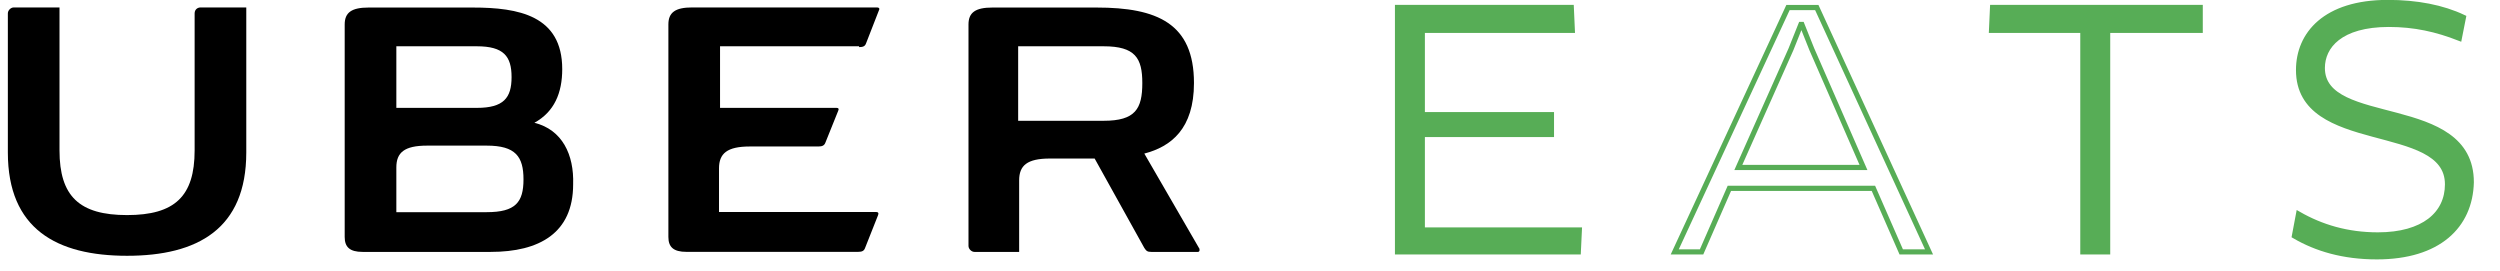 <svg width="121" height="13.125" viewBox="0 0 121 13.125" fill="none" xmlns="http://www.w3.org/2000/svg" xmlns:xlink="http://www.w3.org/1999/xlink">
	<desc>
			Created with Pixso.
	</desc>
	<defs/>
	<path id="XMLID_243_" d="M9.42 0.65L9.42 7.28C9.42 9.5 8.46 10.41 6.15 10.41C3.84 10.41 2.88 9.5 2.88 7.28L2.88 0.36L0.67 0.36C0.52 0.36 0.38 0.5 0.38 0.65L0.38 7.38C0.38 11.08 2.74 12.38 6.15 12.38C9.56 12.38 11.92 11.08 11.92 7.38L11.92 0.36L9.71 0.36C9.56 0.36 9.42 0.46 9.42 0.65Z" fill="#000000" fill-opacity="1" fill-rule="nonzero"/>
	<path id="XMLID_242_" d="M41.58 2.28C41.77 2.28 41.87 2.24 41.92 2.09L42.54 0.5C42.59 0.41 42.54 0.36 42.45 0.36L33.5 0.36C32.69 0.36 32.35 0.6 32.35 1.18L32.35 11.47C32.35 11.95 32.59 12.19 33.22 12.19L41.53 12.19C41.73 12.19 41.82 12.14 41.87 12L42.5 10.41C42.54 10.31 42.5 10.26 42.4 10.26L34.8 10.26L34.8 8.15C34.8 7.43 35.19 7.09 36.29 7.09L39.61 7.09C39.8 7.09 39.9 7.04 39.95 6.9L40.57 5.36C40.62 5.26 40.57 5.22 40.48 5.22L34.85 5.22L34.85 2.24L41.58 2.24L41.58 2.28Z" fill="#000000" fill-opacity="1" fill-rule="nonzero"/>
	<path id="XMLID_238_" d="M27.212 3.346C27.212 4.5 26.827 5.413 25.865 5.942C27.212 6.279 27.788 7.481 27.74 8.923C27.74 11.279 26.106 12.192 23.75 12.192L17.548 12.192C16.923 12.192 16.683 11.952 16.683 11.471L16.683 1.183C16.683 0.606 17.019 0.365 17.837 0.365L22.885 0.365C25.096 0.365 27.212 0.75 27.212 3.346ZM19.183 2.24L23.077 2.24C24.375 2.24 24.76 2.721 24.76 3.731C24.76 4.74 24.375 5.221 23.077 5.221L19.183 5.221L19.183 2.24ZM19.183 10.269L23.558 10.269C24.952 10.269 25.337 9.788 25.337 8.683C25.337 7.577 24.952 7.048 23.558 7.048L20.673 7.048C19.567 7.048 19.183 7.385 19.183 8.106L19.183 10.269Z" clip-rule="evenodd" fill="#000000" fill-opacity="1" fill-rule="evenodd"/>
	<path id="XMLID_235_" d="M58.029 12L55.385 7.433C56.683 7.096 57.788 6.231 57.788 4.019C57.788 1.135 56.01 0.365 53.077 0.365L48.029 0.365C47.212 0.365 46.875 0.606 46.875 1.183L46.875 11.904C46.875 12.048 47.019 12.192 47.163 12.192L49.327 12.192L49.327 8.731C49.327 8.01 49.712 7.673 50.817 7.673L52.981 7.673L55.385 12C55.481 12.144 55.529 12.192 55.721 12.192L57.981 12.192C58.077 12.192 58.077 12.048 58.029 12ZM49.279 5.846L53.413 5.846C54.952 5.846 55.288 5.269 55.288 4.019C55.288 2.817 54.952 2.24 53.413 2.24L49.279 2.24L49.279 5.846Z" clip-rule="evenodd" fill="#000000" fill-opacity="1" fill-rule="evenodd"/>
	<path id="XMLID_232_" d="M76.44 11.13L76.39 12.19L67.64 12.19L67.64 0.36L76.05 0.36L76.1 1.47L68.84 1.47L68.84 5.55L75.09 5.55L75.09 6.51L68.84 6.51L68.84 11.13L76.44 11.13Z" fill="#57AD56" fill-opacity="1" fill-rule="nonzero"/>
	<path id="XMLID_232_" d="M76.39 12.19L67.64 12.19L67.64 0.36L76.05 0.36L76.1 1.47L68.84 1.47L68.84 5.55L75.09 5.55L75.09 6.51L68.84 6.51L68.84 11.13L76.44 11.13L76.39 12.19Z" stroke="#57AD56" stroke-opacity="1" stroke-width="0.25"/>
	<mask id="mask_0_1200" fill="white">
		<path id="XMLID_229_" d="M90.673 9.115L83.702 9.115L82.356 12.192L81.058 12.192L86.538 0.365L87.933 0.365L93.365 12.192L92.019 12.192L90.673 9.115ZM84.135 8.106L86.683 2.385L87.163 1.183L87.212 1.183L87.692 2.385L90.192 8.106L84.135 8.106Z" clip-rule="evenodd" fill="" fill-opacity="1" fill-rule="evenodd"/>
	</mask>
	<path id="XMLID_229_" d="M90.673 9.115L83.702 9.115L82.356 12.192L81.058 12.192L86.538 0.365L87.933 0.365L93.365 12.192L92.019 12.192L90.673 9.115ZM84.135 8.106L86.683 2.385L87.163 1.183L87.212 1.183L87.692 2.385L90.192 8.106L84.135 8.106Z" clip-rule="evenodd" fill="#57AD56" fill-opacity="1" fill-rule="evenodd" mask="url(#mask_0_1200)"/>
	<path id="XMLID_229_" d="M90.673 9.24L83.702 9.24L83.702 9.115L83.816 9.165L82.438 12.317L80.862 12.317L86.459 0.24L88.013 0.24L93.56 12.317L91.938 12.317L90.558 9.165L90.673 9.115L90.673 9.24ZM90.755 8.99L92.134 12.142L92.019 12.192L92.019 12.067L93.365 12.067L93.365 12.192L93.252 12.245L87.819 0.418L87.933 0.365L87.933 0.49L86.538 0.49L86.538 0.365L86.652 0.418L81.171 12.245L81.058 12.192L81.058 12.067L82.356 12.067L82.356 12.192L82.241 12.142L83.62 8.99L90.673 8.99L90.755 8.99ZM84.02 8.055L86.569 2.334L86.683 2.385L86.567 2.338L87.079 1.058L87.296 1.058L87.808 2.338L87.692 2.385L87.807 2.335L90.383 8.231L83.942 8.231L84.02 8.055ZM84.249 8.157L84.135 8.106L84.135 7.981L90.192 7.981L90.192 8.106L90.078 8.156L87.577 2.433L87.096 1.229L87.212 1.183L87.212 1.308L87.163 1.308L87.163 1.183L87.279 1.229L86.798 2.433L84.249 8.157Z" fill="#57AD56" fill-opacity="1" fill-rule="nonzero"/>
	<path id="XMLID_227_" d="M102.01 1.47L102.01 12.19L100.81 12.19L100.81 1.47L96.39 1.47L96.44 0.36L106.49 0.36L106.49 1.47L102.01 1.47Z" fill="#57AD56" fill-opacity="1" fill-rule="nonzero"/>
	<path id="XMLID_227_" d="M102.01 12.19L100.81 12.19L100.81 1.47L96.39 1.47L96.44 0.36L106.49 0.36L106.49 1.47L102.01 1.47L102.01 12.19Z" stroke="#57AD56" stroke-opacity="1" stroke-width="0.25"/>
	<path id="XMLID_225_" d="M115.04 12.43C113.41 12.43 112.11 12.04 111.05 11.42L111.25 10.36C112.35 10.99 113.6 11.37 115.09 11.37C117.3 11.37 118.46 10.36 118.46 8.92C118.46 5.79 111.25 7.43 111.25 3.39C111.25 1.66 112.54 0.12 115.57 0.12C116.97 0.12 118.22 0.36 119.23 0.84L119.03 1.85C117.93 1.42 116.87 1.18 115.62 1.18C113.26 1.18 112.4 2.24 112.4 3.29C112.4 6.27 119.61 4.59 119.61 8.82C119.56 10.94 118.02 12.43 115.04 12.43Z" fill="#57AD56" fill-opacity="1" fill-rule="nonzero"/>
	<path id="XMLID_225_" d="M111.05 11.42L111.25 10.36C112.35 10.99 113.6 11.37 115.09 11.37C117.3 11.37 118.46 10.36 118.46 8.92C118.46 5.79 111.25 7.43 111.25 3.39C111.25 1.66 112.54 0.12 115.57 0.12C116.97 0.12 118.22 0.36 119.23 0.84L119.03 1.85C117.93 1.42 116.87 1.18 115.62 1.18C113.26 1.18 112.4 2.24 112.4 3.29C112.4 6.27 119.61 4.59 119.61 8.82C119.56 10.94 118.02 12.43 115.04 12.43C113.41 12.43 112.11 12.04 111.05 11.42Z" stroke="#57AD56" stroke-opacity="1" stroke-width="0.25"/>
</svg>
